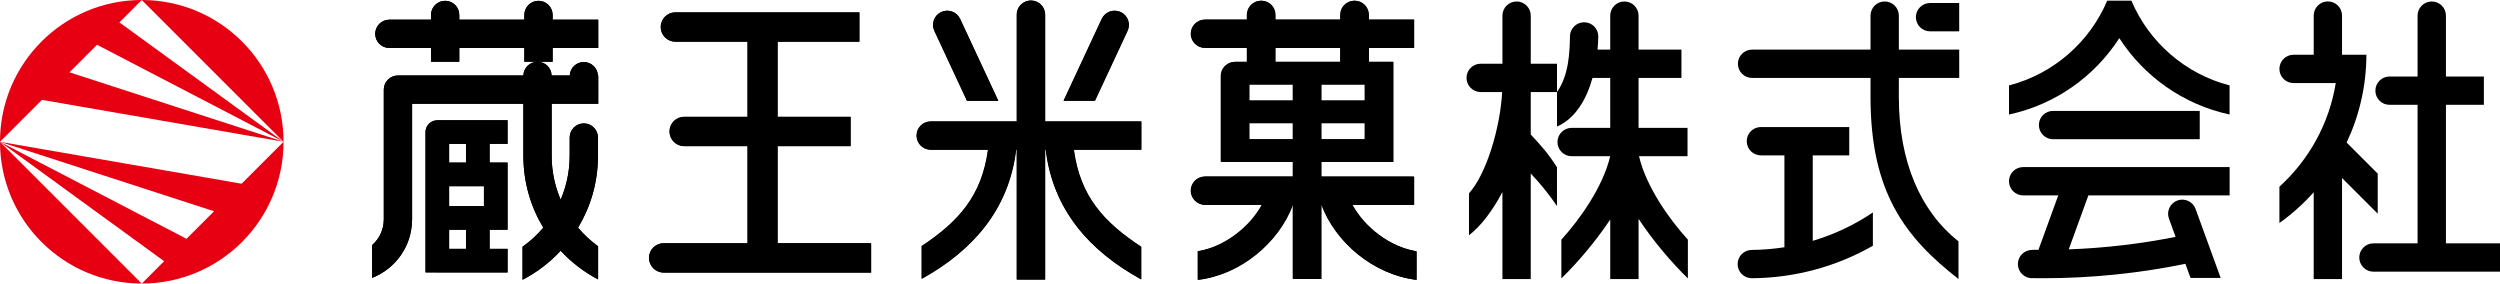 <?xml version="1.0" encoding="utf-8"?>
<!-- Generator: Adobe Illustrator 16.0.0, SVG Export Plug-In . SVG Version: 6.00 Build 0)  -->
<!DOCTYPE svg PUBLIC "-//W3C//DTD SVG 1.1//EN" "http://www.w3.org/Graphics/SVG/1.1/DTD/svg11.dtd">
<svg version="1.1" id="レイヤー_1" xmlns="http://www.w3.org/2000/svg" xmlns:xlink="http://www.w3.org/1999/xlink" x="0px"
	 y="0px" width="284.264px" height="32.24px" viewBox="0 0 284.264 32.24" enable-background="new 0 0 284.264 32.24"
	 xml:space="preserve">
<g>
	<g>
		<path d="M174.056,7.245V1.779c0-0.89-0.721-1.61-1.609-1.61h-0.002c-0.89,0-1.61,0.721-1.61,1.61v5.466h-2.474
			c-0.888,0-1.609,0.722-1.609,1.61c0,0.89,0.721,1.611,1.609,1.611h2.444c-0.219,4.015-1.756,9.27-3.773,11.52v4.765
			c1.32-1.01,2.657-2.746,3.802-4.912v9.895h3.221V19.729c1.099,1.153,2.148,2.462,2.984,3.699v-4.402
			c-0.958-1.532-1.821-2.484-2.984-3.732v-4.829h2.984V7.245H174.056z"/>
		<path d="M186.366,17.763h5.515v-3.222h-5.568V8.862h4.877V5.643h-4.877V1.779c0-0.89-0.721-1.61-1.607-1.61H184.7
			c-0.89,0-1.609,0.721-1.609,1.61v3.864h-1.441c0.049-0.506,0.074-1.007,0.085-1.503c0-0.887-0.721-1.608-1.61-1.608h-0.002
			c-0.89,0-1.609,0.721-1.609,1.608h0.003c-0.046,1.771-0.101,4.36-1.475,6.326v3.924c2.067-0.909,3.34-3.047,4.034-5.528h2.016
			v5.679h-4.391c-0.89,0-1.608,0.72-1.608,1.609c0,0.89,0.719,1.612,1.608,1.612h4.386c-0.799,3.45-3.461,7.199-5.552,9.486v4.411
			c1.753-1.706,3.85-4.131,5.558-6.698v6.771h3.222v-6.843c1.716,2.593,3.838,5.046,5.607,6.77v-4.411
			C189.827,24.962,187.168,21.213,186.366,17.763"/>
		<path d="M206.119,17.666h4.151v-3.221h-10.045c-0.89,0-1.611,0.721-1.611,1.61c0,0.89,0.721,1.611,1.611,1.611h2.673v10.447
			c-1.21,0.189-2.448,0.294-3.71,0.304c-0.888,0-1.61,0.72-1.61,1.61c0,0.889,0.722,1.609,1.61,1.609
			c5.006-0.035,9.705-1.371,13.769-3.692v-3.788c-2.08,1.403-4.379,2.498-6.837,3.228V17.666z"/>
		<path d="M219.456,0.344c-0.89,0-1.609,0.721-1.609,1.61c0,0.888,0.719,1.609,1.609,1.609h3.317v-3.22H219.456z"/>
		<path d="M215.91,1.778c0-0.892-0.721-1.611-1.61-1.611c-0.893,0-1.612,0.719-1.612,1.611v3.865h-13.471
			c-0.888,0-1.61,0.721-1.61,1.609s0.722,1.609,1.61,1.609h13.471v2.172c0,10.818,3.916,15.944,10.003,20.692v-4.28
			c-4.344-3.441-6.783-9.099-6.783-16.412c0-0.044,0.002-2.172,0.002-2.172h6.864V5.643h-6.864V1.778z"/>
		<path d="M231.833,14.218c0,0.892,0.717,1.611,1.61,1.611h16.679v-3.219h-16.679C232.55,12.609,231.833,13.33,231.833,14.218"/>
		<path d="M237.461,22.217h16.061v-3.218h-23.479c-0.89,0-1.609,0.719-1.609,1.607c0,0.891,0.72,1.611,1.609,1.611h3.992
			l-2.253,6.193c-0.243-0.003-0.482-0.005-0.726-0.01v0.017c-0.889,0-1.611,0.72-1.611,1.61c0,0.889,0.722,1.609,1.611,1.609v-0.01
			c0.422,0.007,0.844,0.01,1.269,0.01c5.541,0,10.943-0.569,16.167-1.638l0.585,1.606h3.428l-2.857-7.847
			c-0.302-0.835-1.229-1.266-2.064-0.961c-0.835,0.303-1.265,1.228-0.962,2.063l0.755,2.076c-3.95,0.784-8.007,1.267-12.149,1.42
			L237.461,22.217z"/>
		<path d="M240.978,4.337c2.813,4.366,7.293,7.558,12.538,8.683V9.712c-5.043-1.305-9.163-4.913-11.164-9.634h-1.375h-1.376
			c-1.999,4.721-6.12,8.329-11.165,9.634v3.309C233.684,11.896,238.163,8.704,240.978,4.337"/>
		<path d="M278.117,27.672V11.92h4.313V8.701h-4.313V1.779c0-0.89-0.721-1.61-1.609-1.61h-0.003c-0.89,0-1.612,0.721-1.612,1.61
			v6.921h-3.189c-0.89,0-1.61,0.721-1.61,1.609c0,0.891,0.721,1.61,1.61,1.61h3.189v15.752h-5.023c-0.887,0-1.607,0.721-1.607,1.61
			c0,0.889,0.721,1.609,1.607,1.609h14.395v-3.219H278.117z"/>
		<path d="M270.36,24.296v-4.555l-3.534-3.531c1.43-3.032,2.237-6.415,2.249-9.985h-2.773V1.769c0-0.888-0.719-1.608-1.607-1.608
			h-0.004c-0.888,0-1.61,0.721-1.61,1.608v4.456h-2.291c-0.886,0-1.608,0.721-1.608,1.61c0,0.888,0.722,1.611,1.608,1.611h4.799
			c-0.753,4.64-3.075,8.756-6.407,11.783v4.128c1.427-1.018,2.736-2.194,3.898-3.498v9.875h3.222V20.239L270.36,24.296z"/>
		<path d="M142.077,14.007h4.972v1.826h-4.972V14.007z M145.042,5.448h7.398v1.587h-7.398V5.448 M155.229,15.835h-4.962v-1.827
			h4.962V15.835 M150.268,9.609h4.963v1.824h-4.963V9.609 M142.077,9.609h4.972v1.824h-4.972V9.609 M153.799,23.301h7.006v-3.219
			h-10.537V18.41h7.002h1.18V7.035h-1.18h-1.608V5.448h5.143V2.23h-5.143V1.694c0-0.89-0.721-1.612-1.61-1.612
			c-0.888,0-1.609,0.722-1.609,1.612V2.23h-7.4V1.694c0-0.89-0.72-1.612-1.608-1.612c-0.889,0-1.609,0.722-1.609,1.612V2.23h-4.777
			c-0.887,0-1.608,0.723-1.608,1.611c0,0.887,0.722,1.607,1.608,1.607h4.777v1.587h-1.357h-0.003c-0.088,0-0.175,0.009-0.26,0.026
			c-0.764,0.124-1.348,0.783-1.348,1.583v9.765h2.483h0.001h5.708v1.672h-10c-0.887,0-1.608,0.721-1.608,1.611
			c0,0.887,0.722,1.608,1.608,1.608h6.477c-1.377,2.523-4.254,4.792-7.296,5.283v3.248c4.896-0.591,9.202-4.267,10.793-8.531h0.026
			v8.426h3.219v-8.426h0.032c1.592,4.264,5.897,7.94,10.794,8.531v-3.248C158.051,28.094,155.174,25.825,153.799,23.301"/>
		<path d="M109.974,11.465h3.553l-4.344-9.317c-0.377-0.805-1.333-1.156-2.14-0.779c-0.805,0.376-1.154,1.333-0.778,2.139
			L109.974,11.465z"/>
		<path d="M128.227,3.508c0.375-0.806,0.026-1.763-0.78-2.139c-0.805-0.377-1.762-0.026-2.138,0.779l-4.345,9.317h3.551
			L128.227,3.508z"/>
		<path d="M129.798,13.813h-10.945V1.668c0-0.89-0.72-1.61-1.61-1.61c-0.888,0-1.608,0.721-1.608,1.61v12.146h-9.785
			c-0.89,0-1.61,0.719-1.61,1.607c0,0.889,0.72,1.609,1.61,1.609h6.518c-0.708,5.258-3.36,8.188-7.549,10.962v3.717
			c5.805-3.217,9.918-7.892,10.731-14.679h0.084v14.766h3.218V17.03h0.085c0.818,6.832,4.982,11.529,10.848,14.744V28.07
			c-4.256-2.798-6.951-5.731-7.666-11.04h7.678V13.813z"/>
		<path d="M62.842,5.457h5.187V2.239h-5.187V1.7c0-0.887-0.722-1.608-1.609-1.608c-0.89,0-1.61,0.721-1.61,1.608v0.539h-7.399V1.7
			c0-0.887-0.72-1.608-1.609-1.608c-0.889,0-1.609,0.721-1.609,1.608v0.539h-4.733c-0.89,0-1.61,0.722-1.61,1.608
			c0,0.888,0.72,1.609,1.61,1.609h4.733v1.565h3.218V5.457h7.399v1.565h1.446c-0.85,0.028-1.533,0.711-1.554,1.563H45.245
			c-0.887,0-1.608,0.721-1.608,1.609v14.753c0,1.182-0.516,2.221-1.332,2.936v3.721c2.628-1.029,4.494-3.539,4.545-6.529h0.006
			V11.804h12.655v6.028h0.002c0.02,2.951,0.845,5.709,2.267,8.066c-0.692,0.818-1.485,1.547-2.362,2.168v3.755
			c1.632-0.845,3.095-1.967,4.334-3.3c1.22,1.312,2.659,2.419,4.259,3.26v-3.772c-0.845-0.608-1.61-1.318-2.283-2.111
			c1.422-2.358,2.25-5.114,2.267-8.065h0.002v-2.186c0-0.89-0.721-1.61-1.608-1.61c-0.891,0-1.609,0.72-1.609,1.61v2.09h-0.002
			c0,1.768-0.367,3.448-1.024,4.978c-0.656-1.529-1.024-3.209-1.024-4.978v-5.932h5.298V8.585h-0.038
			c-0.042-0.852-0.739-1.529-1.601-1.529c-0.862,0-1.56,0.677-1.602,1.529h-2.062c-0.022-0.852-0.703-1.535-1.553-1.563h1.669V5.457
			z"/>
		<path d="M52.987,18.493h-1.919v-2.129h1.919V18.493z M55.028,23.445h-3.96v-2.268h3.96V23.445 M52.987,28.306h-1.919v-2.177h1.919
			V28.306 M49.725,13.679L49.725,13.679c-0.093,0-0.183,0.01-0.271,0.029c-0.174,0.035-0.338,0.105-0.48,0.201
			c-0.142,0.095-0.265,0.219-0.362,0.362c-0.145,0.214-0.229,0.471-0.229,0.751v15.961h1.288c0.02,0.001,0.036,0.005,0.055,0.005
			h7.987v-2.684h-2.042v-2.175h2.042v-1.544v-1.142v-2.268v-2.684h-2.042v-2.129h2.042v-2.685H49.725"/>
		<path d="M88.426,27.667V16.621h8.304v-3.335h-8.304V4.742h9.305V1.408H76.805c-0.921,0-1.666,0.745-1.666,1.667
			c0,0.92,0.745,1.667,1.666,1.667h8.207v8.544h-7.207c-0.92,0-1.667,0.747-1.667,1.668c0,0.92,0.747,1.667,1.667,1.667h7.207
			v11.045H75.47c-0.921,0-1.666,0.747-1.666,1.667c0,0.922,0.745,1.668,1.666,1.668h23.593v-3.335H88.426z"/>
		<path d="M142.018,13.999h4.968v1.826h-4.968V13.999z M144.982,5.445h7.395v1.584h-7.395V5.445 M155.163,15.824h-4.96v-1.826h4.96
			V15.824 M150.203,9.604h4.96v1.824h-4.96V9.604 M142.018,9.604h4.968v1.824h-4.968V9.604 M153.732,23.288h7V20.07h-10.53v-1.672h7
			h1.179V7.029h-1.179h-1.609V5.445h5.14V2.229h-5.14V1.691c0-0.887-0.72-1.609-1.609-1.609c-0.887,0-1.607,0.722-1.607,1.609v0.537
			h-7.395V1.691c0-0.887-0.721-1.609-1.607-1.609c-0.889,0-1.61,0.722-1.61,1.609v0.537h-4.772c-0.889,0-1.608,0.721-1.608,1.61
			c0,0.885,0.719,1.606,1.608,1.606h4.772v1.584h-1.355h-0.003c-0.088,0-0.174,0.009-0.259,0.026
			c-0.765,0.125-1.349,0.784-1.349,1.584v9.758h2.482h0.001h5.704v1.672h-9.993c-0.889,0-1.608,0.72-1.608,1.608
			c0,0.89,0.719,1.609,1.608,1.609h6.472c-1.374,2.523-4.25,4.791-7.291,5.277v3.245c4.894-0.589,9.197-4.264,10.787-8.522h0.025
			v8.417h3.217v-8.417h0.033c1.591,4.259,5.893,7.934,10.786,8.522v-3.245C157.982,28.078,155.107,25.811,153.732,23.288"/>
		<path d="M109.938,11.458h3.548l-4.341-9.31c-0.375-0.807-1.333-1.156-2.138-0.779c-0.804,0.376-1.153,1.332-0.778,2.138
			L109.938,11.458z"/>
		<path d="M128.176,3.507c0.375-0.807,0.027-1.762-0.778-2.138c-0.806-0.377-1.763-0.028-2.138,0.777l-4.341,9.31h3.549
			L128.176,3.507z"/>
		<path d="M129.746,13.803H118.81V1.666c0-0.887-0.721-1.608-1.608-1.608c-0.89,0-1.609,0.721-1.609,1.608v12.138h-9.779
			c-0.887,0-1.609,0.721-1.609,1.609s0.722,1.608,1.609,1.608h6.514c-0.706,5.256-3.356,8.181-7.544,10.955v3.712
			c5.8-3.212,9.912-7.887,10.725-14.667h0.083v14.752h3.217V17.021h0.083c0.82,6.829,4.979,11.521,10.843,14.735v-3.703
			c-4.255-2.798-6.949-5.729-7.661-11.032h7.671V13.803z"/>
		<path d="M62.834,5.454h5.182V2.237h-5.182V1.699c0-0.886-0.72-1.606-1.607-1.606c-0.89,0-1.611,0.721-1.611,1.606v0.539h-7.393
			V1.699c0-0.886-0.72-1.606-1.608-1.606c-0.889,0-1.609,0.721-1.609,1.606v0.539h-4.729c-0.888,0-1.61,0.721-1.61,1.609
			s0.722,1.607,1.61,1.607h4.729v1.564h3.217V5.454h7.393v1.564h1.447c-0.851,0.027-1.532,0.711-1.553,1.561H45.249
			c-0.887,0-1.608,0.721-1.608,1.608V24.93c0,1.183-0.514,2.223-1.329,2.936v3.718c2.626-1.028,4.488-3.536,4.54-6.525h0.007V11.797
			h12.647v6.023h0.004c0.017,2.951,0.843,5.705,2.263,8.06c-0.691,0.818-1.484,1.549-2.36,2.168v3.753
			c1.63-0.845,3.094-1.966,4.333-3.3c1.218,1.313,2.656,2.419,4.255,3.26v-3.769c-0.845-0.609-1.609-1.32-2.281-2.112
			c1.421-2.357,2.247-5.109,2.265-8.06h0.003v-2.185c0-0.888-0.72-1.609-1.608-1.609s-1.609,0.721-1.609,1.609v2.087
			c0,1.77-0.368,3.447-1.024,4.976c-0.655-1.529-1.023-3.207-1.023-4.976v-5.926h5.294V8.579H67.98
			c-0.042-0.85-0.74-1.529-1.601-1.529c-0.861,0-1.559,0.679-1.601,1.529h-2.061c-0.021-0.85-0.702-1.534-1.552-1.561h1.668V5.454z"
			/>
		<path d="M52.985,18.48h-1.918v-2.126h1.918V18.48z M55.024,23.432h-3.958v-2.268h3.958V23.432 M52.985,28.288h-1.918v-2.174h1.918
			V28.288 M49.727,13.67L49.727,13.67c-0.093,0-0.184,0.01-0.271,0.029c-0.174,0.033-0.337,0.104-0.479,0.199
			c-0.142,0.097-0.266,0.221-0.362,0.364c-0.145,0.214-0.229,0.471-0.229,0.749v15.954h1.289c0.017,0.001,0.035,0.004,0.054,0.004
			h7.981v-2.682h-2.039v-2.174h2.039v-1.541v-1.141v-2.268V18.48h-2.039v-2.126h2.039V13.67H49.727"/>
		<path d="M88.401,27.649V16.611H96.7v-3.332h-8.299v-8.54H97.7V1.407H76.789c-0.92,0-1.668,0.744-1.668,1.665
			c0,0.92,0.748,1.667,1.668,1.667h8.201v8.54h-7.202c-0.921,0-1.668,0.746-1.668,1.666s0.747,1.667,1.668,1.667h7.202v11.038
			h-9.534c-0.92,0-1.668,0.744-1.668,1.664c0,0.921,0.748,1.667,1.668,1.667h23.576v-3.332H88.401z"/>
	</g>
	<g>
		<path fill="#E60012" d="M32.24,16.12L7.898,8.222l3.133-3.132L32.24,16.12L13.574,2.545L16.12,0C7.217,0,0,7.217,0,16.12
			l4.764-4.765L32.24,16.12z"/>
		<path fill="#E60012" d="M16.12,0L32.24,16.12C32.24,7.217,25.023,0,16.12,0"/>
		<path fill="#E60012" d="M27.473,20.889L0,16.125v0.001l24.339,7.896l-3.134,3.132L0,16.128L18.663,29.7l-2.539,2.54
			c8.899-0.002,16.114-7.218,16.116-16.118L27.473,20.889z"/>
		<path fill="#E60012" d="M0,16.128c0.005,8.896,7.214,16.106,16.11,16.112L0,16.128z"/>
	</g>
</g>
</svg>
